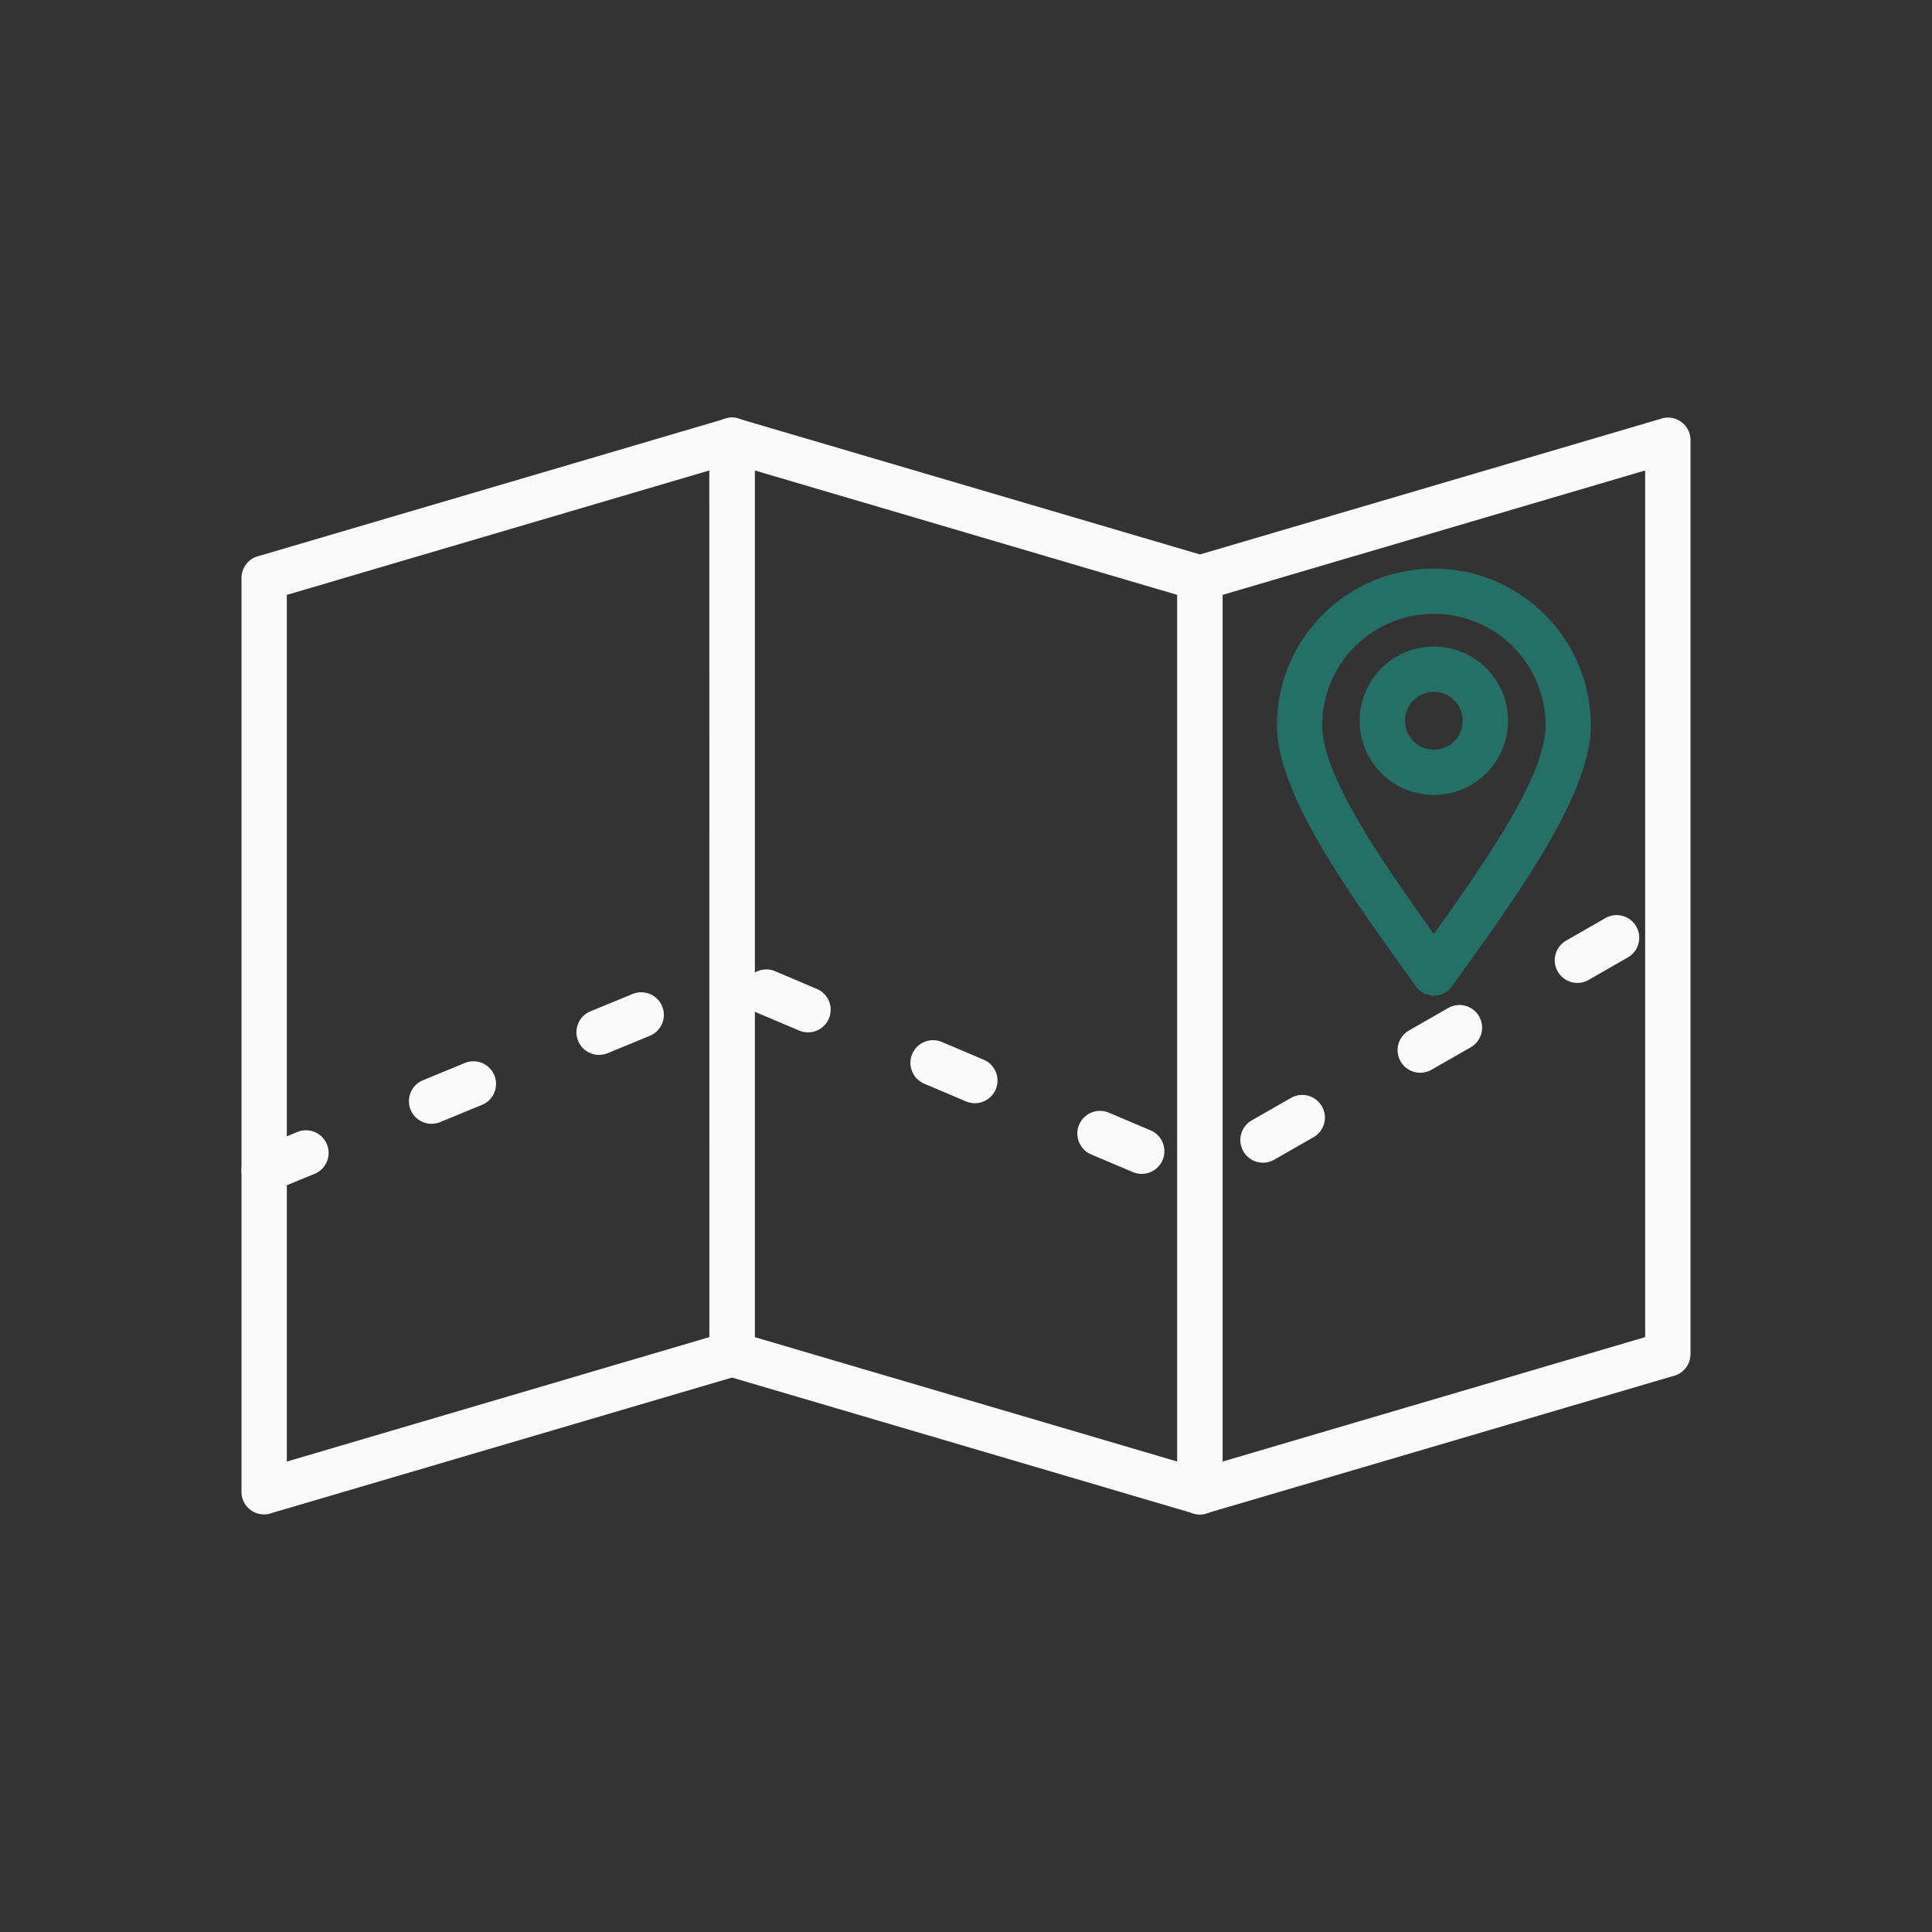 <svg xmlns="http://www.w3.org/2000/svg" width="24" height="24" fill="none"><rect width="100%" height="100%" fill="#333333" stroke="none"/><g clip-path="url(#a)"><path fill="#FAFAFA" d="M3.222 6.905 9.015 5.2v-.001a.28.28 0 0 1 .36.276V16.82a.28.28 0 0 1-.222.275L3.36 18.8v.001a.28.28 0 0 1-.36-.276V7.18c0-.135.095-.248.222-.275m5.59-1.061L3.563 7.39v10.766l5.25-1.546z"/><path fill="#FAFAFA" d="m14.625 7.39-5.25-1.546V16.61l5.25 1.546zM9.173 5.2l5.793 1.705c.127.027.222.14.222.275v11.345a.281.281 0 0 1-.36.276h-.001l-5.793-1.706a.28.28 0 0 1-.222-.275V5.475a.28.28 0 0 1 .361-.276"/><path fill="#FAFAFA" d="M14.847 6.905 20.64 5.2v-.001a.28.28 0 0 1 .36.276V16.82a.28.28 0 0 1-.221.275L14.986 18.8v.001a.28.28 0 0 1-.361-.276V7.18c0-.135.095-.248.222-.275m5.59-1.061-5.25 1.546v10.766l5.25-1.546z"/><path fill="#FAFAFA" d="M3.174 14.276a.281.281 0 1 0 .214.52l.52-.214a.281.281 0 1 0-.214-.52zm17.048-2.383a.281.281 0 0 0-.279-.488l-.488.28a.281.281 0 0 0 .28.488zM18.27 13.01a.281.281 0 0 0-.28-.488l-.487.279a.281.281 0 0 0 .279.488zm-1.953 1.117a.281.281 0 0 0-.28-.488l-.488.279a.281.281 0 0 0 .28.488zm-2.244.433a.281.281 0 1 0 .22-.518l-.518-.22a.28.28 0 1 0-.22.519zM12 13.682a.28.28 0 1 0 .22-.518l-.519-.22a.281.281 0 1 0-.22.518zm-2.072-.88a.28.28 0 1 0 .22-.517l-.518-.22a.281.281 0 1 0-.22.518zm-1.86.067a.281.281 0 1 0-.213-.52l-.52.214a.281.281 0 1 0 .214.52zm-2.08.856a.281.281 0 0 0-.214-.52l-.52.214a.281.281 0 1 0 .214.52z"/><path fill="#247066" d="M18.794 8.031a1.386 1.386 0 0 0-.981-.406 1.386 1.386 0 0 0-1.388 1.387c0 .635.767 1.723 1.387 2.59.619-.867 1.388-1.957 1.388-2.59a1.39 1.39 0 0 0-.406-.98m-.237-.82a1.95 1.95 0 0 1 1.057 1.057c.096.23.148.482.148.744 0 .825-.862 2.032-1.533 2.971l-.094.132-.077.107a.28.28 0 0 1-.474.025l.17-.121-.17.12c-.086-.122-.121-.17-.143-.2l-.014-.02-.002-.002-.002-.002-.003-.005v-.001c-.677-.944-1.557-2.17-1.557-3.004a1.94 1.94 0 0 1 .57-1.378 1.95 1.95 0 0 1 2.124-.423"/><path fill="#247066" d="M17.813 8.032a.92.92 0 0 1 .92.922.92.92 0 0 1-.92.921.92.92 0 0 1-.922-.921.92.92 0 0 1 .922-.922m.253.668a.358.358 0 0 0-.612.254.358.358 0 0 0 .612.253.36.36 0 0 0 0-.507"/></g><defs><clipPath id="a"><path fill="#fff" d="M0 0h24v24H0z"/></clipPath></defs></svg>